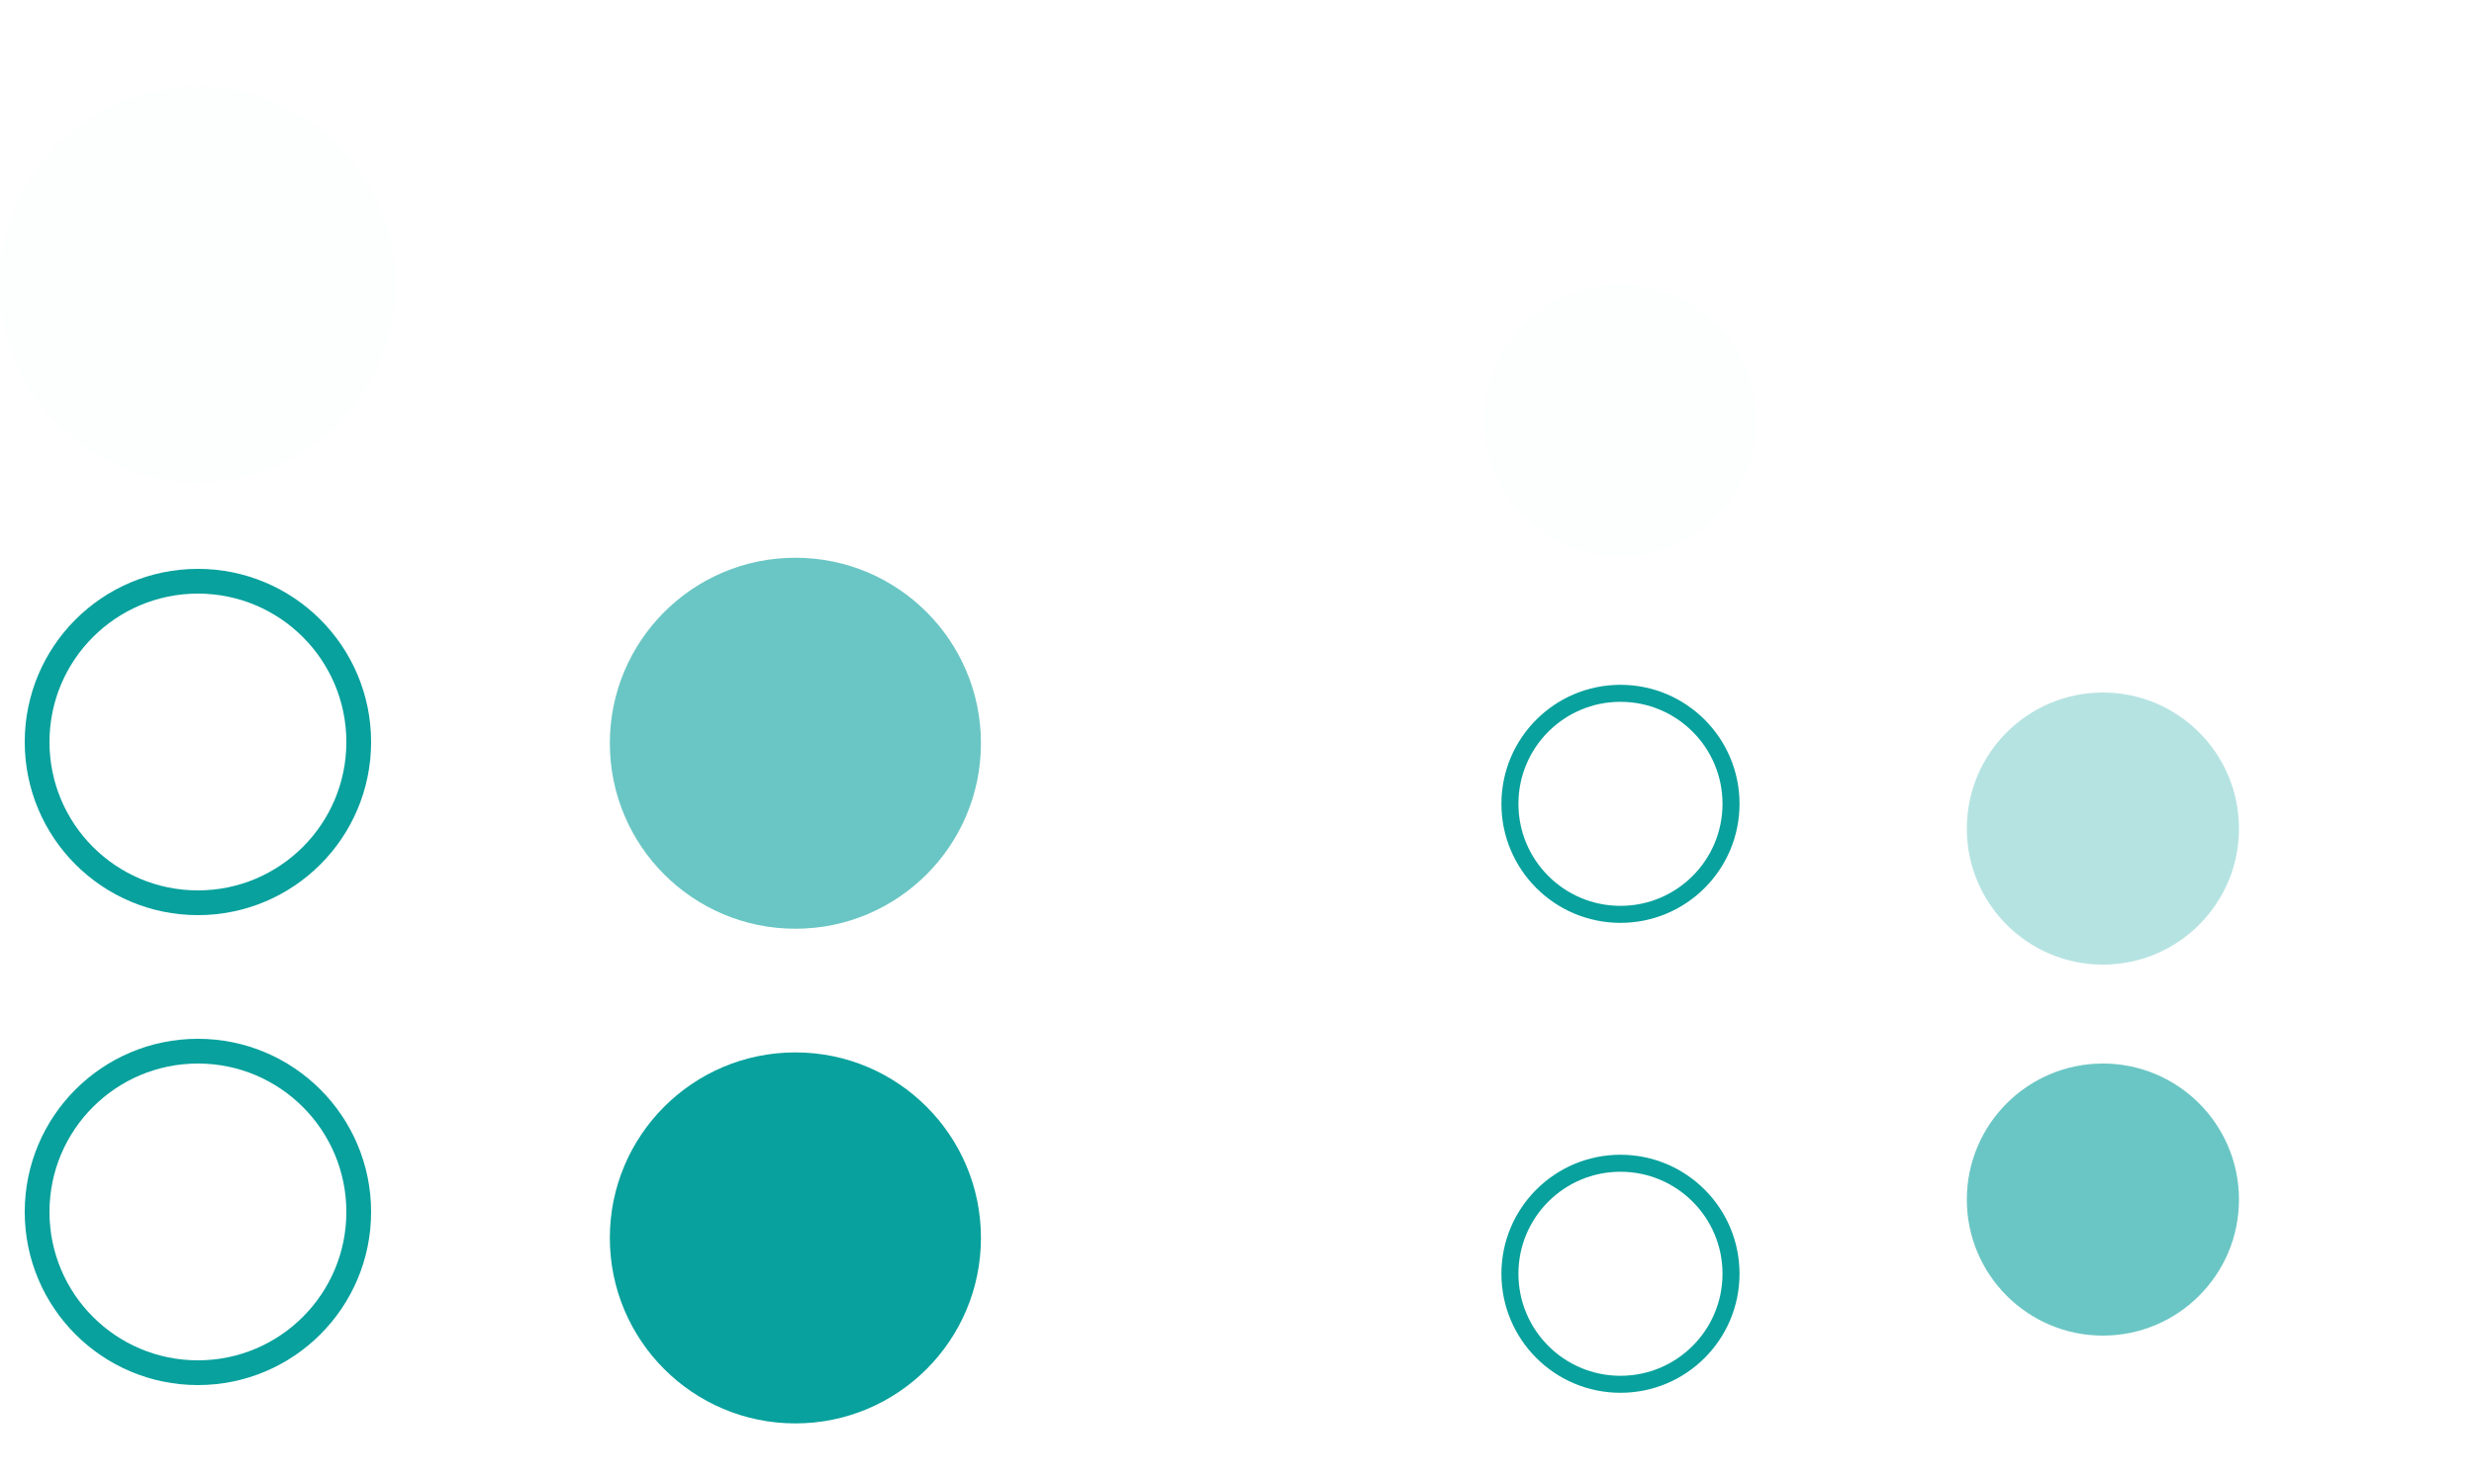 <?xml version="1.0" encoding="UTF-8" standalone="no"?>
<svg
   width="200"
   height="120"
   id="svg2"
   sodipodi:version="0.32"
   inkscape:version="1.2.1 (9c6d41e410, 2022-07-14)"
   version="1.0"
   sodipodi:docname="actionbutton.svg"
   inkscape:output_extension="org.inkscape.output.svg.inkscape"
   inkscape:export-filename="arrow-up.png"
   inkscape:export-xdpi="11.25"
   inkscape:export-ydpi="11.25"
   xmlns:inkscape="http://www.inkscape.org/namespaces/inkscape"
   xmlns:sodipodi="http://sodipodi.sourceforge.net/DTD/sodipodi-0.dtd"
   xmlns:xlink="http://www.w3.org/1999/xlink"
   xmlns="http://www.w3.org/2000/svg"
   xmlns:svg="http://www.w3.org/2000/svg"
   xmlns:rdf="http://www.w3.org/1999/02/22-rdf-syntax-ns#"
   xmlns:cc="http://creativecommons.org/ns#"
   xmlns:dc="http://purl.org/dc/elements/1.1/">
  <sodipodi:namedview
     inkscape:document-rotation="0"
     showguides="false"
     inkscape:bbox-nodes="true"
     inkscape:snap-bbox="true"
     inkscape:snap-to-guides="false"
     inkscape:snap-grids="true"
     inkscape:current-layer="svg2"
     inkscape:window-maximized="1"
     inkscape:snap-global="true"
     inkscape:snap-nodes="false"
     inkscape:window-y="0"
     inkscape:window-x="0"
     inkscape:window-height="1002"
     inkscape:window-width="1920"
     showgrid="false"
     height="128px"
     width="128px"
     inkscape:document-units="px"
     inkscape:cy="75.837202"
     inkscape:cx="96.520076"
     inkscape:zoom="2.8284271"
     inkscape:pageshadow="2"
     inkscape:pageopacity="1"
     objecttolerance="10"
     guidetolerance="10"
     gridtolerance="10000"
     borderopacity="1"
     bordercolor="#000000"
     pagecolor="#ffffff"
     id="base"
     inkscape:pagecheckerboard="0"
     inkscape:showpageshadow="true"
     inkscape:lockguides="true"
     inkscape:deskcolor="#d1d1d1">
    <inkscape:grid
       enabled="true"
       visible="true"
       empspacing="2"
       empopacity="0.4"
       opacity="0.2"
       empcolor="#0000ff"
       color="#0000ff"
       spacingy="1"
       spacingx="1"
       originy="0"
       originx="0"
       type="xygrid"
       id="GridFromPre046Settings" />
  </sodipodi:namedview>
  <defs
     id="defs4">
    <linearGradient
       inkscape:collect="always"
       id="linearGradient1262">
      <stop
         style="stop-color:#ff0000;stop-opacity:0"
         offset="0"
         id="stop1258" />
      <stop
         style="stop-color:#ff0000;stop-opacity:0;"
         offset="1"
         id="stop1260" />
    </linearGradient>
    <linearGradient
       inkscape:collect="always"
       id="linearGradient1233">
      <stop
         style="stop-color:#ff0000;stop-opacity:0"
         offset="0"
         id="stop1229" />
      <stop
         style="stop-color:#ff0000;stop-opacity:0;"
         offset="1"
         id="stop1231" />
    </linearGradient>
    <linearGradient
       inkscape:collect="always"
       id="linearGradient1191">
      <stop
         style="stop-color:#ff0000;stop-opacity:0"
         offset="0"
         id="stop1187" />
      <stop
         style="stop-color:#ff0000;stop-opacity:0;"
         offset="1"
         id="stop1189" />
    </linearGradient>
    <linearGradient
       inkscape:collect="always"
       id="linearGradient1183">
      <stop
         style="stop-color:#ff0000;stop-opacity:0"
         offset="0"
         id="stop1179" />
      <stop
         style="stop-color:#ff0000;stop-opacity:0;"
         offset="1"
         id="stop1181" />
    </linearGradient>
    <linearGradient
       id="linearGradient4016">
      <stop
         style="stop-color:#dc4a26;stop-opacity:1"
         offset="0"
         id="stop4018" />
      <stop
         style="stop-color:#ff7e4a;stop-opacity:0.3;"
         offset="1"
         id="stop4020" />
    </linearGradient>
    <linearGradient
       id="linearGradient4010">
      <stop
         style="stop-color:#dc4a26;stop-opacity:1"
         offset="0"
         id="stop4012" />
      <stop
         style="stop-color:#ff7e4a;stop-opacity:0.3;"
         offset="1"
         id="stop4014" />
    </linearGradient>
    <linearGradient
       id="linearGradient3647">
      <stop
         id="stop3649"
         offset="0"
         style="stop-color:#000000;stop-opacity:0.043;" />
      <stop
         style="stop-color:#000000;stop-opacity:0.072;"
         offset="0.617"
         id="stop3653" />
      <stop
         id="stop3655"
         offset="0.821"
         style="stop-color:#000000;stop-opacity:0.374;" />
      <stop
         id="stop3651"
         offset="1"
         style="stop-color:#000000;stop-opacity:1;" />
    </linearGradient>
    <inkscape:perspective
       sodipodi:type="inkscape:persp3d"
       inkscape:vp_x="0 : 64 : 1"
       inkscape:vp_y="0 : 1000 : 0"
       inkscape:vp_z="128 : 64 : 1"
       inkscape:persp3d-origin="64 : 42.666667 : 1"
       id="perspective65" />
    <linearGradient
       id="linearGradient4254">
      <stop
         style="stop-color:#29d7f5;stop-opacity:1;"
         offset="0"
         id="stop4256" />
      <stop
         id="stop4272"
         offset="0.694"
         style="stop-color:#29d7f5;stop-opacity:1;" />
      <stop
         id="stop4270"
         offset="0.775"
         style="stop-color:#38c2e9;stop-opacity:0.456;" />
      <stop
         style="stop-color:#31a7f2;stop-opacity:0.132;"
         offset="0.888"
         id="stop3222" />
      <stop
         style="stop-color:#2a8dfc;stop-opacity:0;"
         offset="1"
         id="stop4258" />
    </linearGradient>
    <linearGradient
       id="linearGradient3610">
      <stop
         style="stop-color:#000000;stop-opacity:1;"
         offset="0"
         id="stop3612" />
      <stop
         id="stop3618"
         offset="0.789"
         style="stop-color:#000000;stop-opacity:0.498;" />
      <stop
         style="stop-color:#000000;stop-opacity:0.333;"
         offset="0.845"
         id="stop3620" />
      <stop
         id="stop3622"
         offset="0.908"
         style="stop-color:#000000;stop-opacity:0.088;" />
      <stop
         style="stop-color:#000000;stop-opacity:0;"
         offset="1"
         id="stop3614" />
    </linearGradient>
    <linearGradient
       id="linearGradient4213">
      <stop
         id="stop4215"
         offset="0"
         style="stop-color:#000000;stop-opacity:1;" />
      <stop
         id="stop4217"
         offset="1"
         style="stop-color:#000000;stop-opacity:0;" />
    </linearGradient>
    <linearGradient
       id="linearGradient3272">
      <stop
         style="stop-color:white;stop-opacity:1;"
         offset="0"
         id="stop3274" />
      <stop
         style="stop-color:white;stop-opacity:0;"
         offset="1"
         id="stop3276" />
    </linearGradient>
    <linearGradient
       id="linearGradient4157">
      <stop
         style="stop-color:#828282;stop-opacity:1;"
         offset="0"
         id="stop4159" />
      <stop
         style="stop-color:#000000;stop-opacity:1;"
         offset="1"
         id="stop4161" />
    </linearGradient>
    <radialGradient
       inkscape:collect="always"
       xlink:href="#linearGradient3272"
       id="radialGradient2701"
       gradientUnits="userSpaceOnUse"
       gradientTransform="matrix(2.625,0,0,2.208,-199,-172.903)"
       cx="88"
       cy="93.5"
       fx="88"
       fy="93.5"
       r="8" />
    <radialGradient
       inkscape:collect="always"
       xlink:href="#linearGradient4213"
       id="radialGradient2704"
       gradientUnits="userSpaceOnUse"
       gradientTransform="matrix(2.625,0,0,2.208,-199,-173.903)"
       cx="88"
       cy="93.5"
       fx="88"
       fy="93.5"
       r="8" />
    <radialGradient
       inkscape:collect="always"
       xlink:href="#linearGradient3272"
       id="radialGradient2708"
       gradientUnits="userSpaceOnUse"
       gradientTransform="matrix(2.625,0,0,2.208,-199,-174.903)"
       cx="88"
       cy="93.5"
       fx="88"
       fy="93.5"
       r="8" />
    <radialGradient
       inkscape:collect="always"
       xlink:href="#linearGradient3272"
       id="radialGradient2716"
       gradientUnits="userSpaceOnUse"
       gradientTransform="matrix(2.625,0,0,2.208,-241,-196.903)"
       cx="88"
       cy="93.5"
       fx="88"
       fy="93.5"
       r="8" />
    <radialGradient
       inkscape:collect="always"
       xlink:href="#linearGradient4213"
       id="radialGradient2719"
       gradientUnits="userSpaceOnUse"
       gradientTransform="matrix(2.625,0,0,2.208,-241,-197.903)"
       cx="88"
       cy="93.5"
       fx="88"
       fy="93.5"
       r="8" />
    <radialGradient
       inkscape:collect="always"
       xlink:href="#linearGradient3272"
       id="radialGradient2723"
       gradientUnits="userSpaceOnUse"
       gradientTransform="matrix(2.625,0,0,2.208,-241,-198.903)"
       cx="88"
       cy="93.5"
       fx="88"
       fy="93.5"
       r="8" />
    <linearGradient
       inkscape:collect="always"
       xlink:href="#linearGradient4157"
       id="linearGradient3636"
       gradientUnits="userSpaceOnUse"
       x1="60.149"
       y1="121"
       x2="29.864"
       y2="121" />
    <linearGradient
       inkscape:collect="always"
       xlink:href="#linearGradient4157"
       id="linearGradient3640"
       gradientUnits="userSpaceOnUse"
       x1="48"
       y1="93.5"
       x2="48"
       y2="121" />
    <linearGradient
       inkscape:collect="always"
       xlink:href="#linearGradient3272"
       id="linearGradient3218"
       gradientUnits="userSpaceOnUse"
       gradientTransform="matrix(0,-0.667,0.8,0,-50.8,88)"
       x1="60"
       y1="121"
       x2="33"
       y2="121" />
    <linearGradient
       inkscape:collect="always"
       xlink:href="#linearGradient3272"
       id="linearGradient3229"
       gradientUnits="userSpaceOnUse"
       gradientTransform="matrix(0.667,0,0,0.8,24,-6.8)"
       x1="48"
       y1="96"
       x2="48"
       y2="118.5" />
    <radialGradient
       inkscape:collect="always"
       xlink:href="#linearGradient4254"
       id="radialGradient4268"
       cx="74"
       cy="34"
       fx="74"
       fy="34"
       r="14"
       gradientUnits="userSpaceOnUse"
       gradientTransform="translate(2.1366663e-5,9.8666671e-6)" />
    <radialGradient
       inkscape:collect="always"
       xlink:href="#linearGradient4254"
       id="radialGradient4276"
       gradientUnits="userSpaceOnUse"
       gradientTransform="translate(2.1366663e-5,9.8666671e-6)"
       cx="74"
       cy="34"
       fx="74"
       fy="34"
       r="14" />
    <radialGradient
       inkscape:collect="always"
       xlink:href="#linearGradient4254"
       id="radialGradient2456"
       gradientUnits="userSpaceOnUse"
       gradientTransform="translate(2.1366663e-5,9.8666671e-6)"
       cx="74"
       cy="34"
       fx="74"
       fy="34"
       r="14" />
    <radialGradient
       inkscape:collect="always"
       xlink:href="#linearGradient4254"
       id="radialGradient2458"
       gradientUnits="userSpaceOnUse"
       gradientTransform="translate(2.1366663e-5,9.8666671e-6)"
       cx="74"
       cy="34"
       fx="74"
       fy="34"
       r="14" />
    <radialGradient
       inkscape:collect="always"
       xlink:href="#linearGradient3647"
       id="radialGradient3645"
       cx="48"
       cy="106"
       fx="48"
       fy="106"
       r="12"
       gradientTransform="matrix(1,0,0,0.833,0,17.667)"
       gradientUnits="userSpaceOnUse" />
    <linearGradient
       inkscape:collect="always"
       xlink:href="#linearGradient4157"
       id="linearGradient3667"
       gradientUnits="userSpaceOnUse"
       x1="60.149"
       y1="121"
       x2="29.864"
       y2="121" />
    <linearGradient
       inkscape:collect="always"
       xlink:href="#linearGradient3272"
       id="linearGradient3669"
       gradientUnits="userSpaceOnUse"
       gradientTransform="matrix(0,-0.667,0.8,0,-50.8,88)"
       x1="60"
       y1="121"
       x2="33"
       y2="121" />
    <radialGradient
       inkscape:collect="always"
       xlink:href="#linearGradient3610-0"
       id="radialGradient3665-0"
       gradientUnits="userSpaceOnUse"
       gradientTransform="matrix(-1.7184412e-7,0.802,-1,-1.4878279e-7,154,67.621)"
       cx="48.317"
       cy="106"
       fx="48.317"
       fy="106"
       r="12" />
    <linearGradient
       id="linearGradient3610-0">
      <stop
         style="stop-color:#000000;stop-opacity:1;"
         offset="0"
         id="stop3612-1" />
      <stop
         id="stop3618-1"
         offset="0.789"
         style="stop-color:#000000;stop-opacity:0.498;" />
      <stop
         style="stop-color:#000000;stop-opacity:0.333;"
         offset="0.845"
         id="stop3620-9" />
      <stop
         id="stop3622-7"
         offset="0.908"
         style="stop-color:#000000;stop-opacity:0.088;" />
      <stop
         style="stop-color:#000000;stop-opacity:0;"
         offset="1"
         id="stop3614-0" />
    </linearGradient>
    <radialGradient
       inkscape:collect="always"
       xlink:href="#linearGradient4254-5"
       id="radialGradient4276-7"
       gradientUnits="userSpaceOnUse"
       gradientTransform="translate(2.1366663e-5,9.8666671e-6)"
       cx="74"
       cy="34"
       fx="74"
       fy="34"
       r="14" />
    <linearGradient
       id="linearGradient4254-5">
      <stop
         style="stop-color:#29d7f5;stop-opacity:1;"
         offset="0"
         id="stop4256-9" />
      <stop
         id="stop4272-5"
         offset="0.694"
         style="stop-color:#29d7f5;stop-opacity:1;" />
      <stop
         id="stop4270-8"
         offset="0.775"
         style="stop-color:#38c2e9;stop-opacity:0.456;" />
      <stop
         style="stop-color:#31a7f2;stop-opacity:0.132;"
         offset="0.888"
         id="stop3222-5" />
      <stop
         style="stop-color:#2a8dfc;stop-opacity:0;"
         offset="1"
         id="stop4258-7" />
    </linearGradient>
    <linearGradient
       inkscape:collect="always"
       xlink:href="#linearGradient4157-2"
       id="linearGradient3636-9"
       gradientUnits="userSpaceOnUse"
       x1="60.149"
       y1="121"
       x2="29.864"
       y2="121" />
    <linearGradient
       id="linearGradient4157-2">
      <stop
         style="stop-color:#828282;stop-opacity:1;"
         offset="0"
         id="stop4159-2" />
      <stop
         style="stop-color:#000000;stop-opacity:1;"
         offset="1"
         id="stop4161-2" />
    </linearGradient>
    <linearGradient
       inkscape:collect="always"
       xlink:href="#linearGradient3272-4"
       id="linearGradient3218-5"
       gradientUnits="userSpaceOnUse"
       gradientTransform="matrix(0,-0.667,0.8,0,-50.8,88)"
       x1="60"
       y1="121"
       x2="33"
       y2="121" />
    <linearGradient
       id="linearGradient3272-4">
      <stop
         style="stop-color:white;stop-opacity:1;"
         offset="0"
         id="stop3274-5" />
      <stop
         style="stop-color:white;stop-opacity:0;"
         offset="1"
         id="stop3276-9" />
    </linearGradient>
    <linearGradient
       inkscape:collect="always"
       xlink:href="#linearGradient4157-2"
       id="linearGradient3640-4"
       gradientUnits="userSpaceOnUse"
       x1="48"
       y1="93.5"
       x2="48"
       y2="121" />
    <linearGradient
       id="linearGradient3074">
      <stop
         style="stop-color:#828282;stop-opacity:1;"
         offset="0"
         id="stop3076" />
      <stop
         style="stop-color:#000000;stop-opacity:1;"
         offset="1"
         id="stop3078" />
    </linearGradient>
    <linearGradient
       inkscape:collect="always"
       xlink:href="#linearGradient3272-4"
       id="linearGradient3229-7"
       gradientUnits="userSpaceOnUse"
       gradientTransform="matrix(0.667,0,0,0.8,24,-6.8)"
       x1="48"
       y1="96"
       x2="48"
       y2="118.5" />
    <linearGradient
       id="linearGradient3081">
      <stop
         style="stop-color:white;stop-opacity:1;"
         offset="0"
         id="stop3083" />
      <stop
         style="stop-color:white;stop-opacity:0;"
         offset="1"
         id="stop3085" />
    </linearGradient>
    <radialGradient
       inkscape:collect="always"
       xlink:href="#linearGradient3647-1"
       id="radialGradient3645-3"
       cx="48"
       cy="106"
       fx="48"
       fy="106"
       r="12"
       gradientTransform="matrix(1,0,0,0.833,0,17.667)"
       gradientUnits="userSpaceOnUse" />
    <linearGradient
       id="linearGradient3647-1">
      <stop
         id="stop3649-0"
         offset="0"
         style="stop-color:#000000;stop-opacity:0.043;" />
      <stop
         style="stop-color:#000000;stop-opacity:0.072;"
         offset="0.617"
         id="stop3653-8" />
      <stop
         id="stop3655-4"
         offset="0.821"
         style="stop-color:#000000;stop-opacity:0.374;" />
      <stop
         id="stop3651-2"
         offset="1"
         style="stop-color:#000000;stop-opacity:1;" />
    </linearGradient>
    <radialGradient
       inkscape:collect="always"
       xlink:href="#linearGradient4254-5"
       id="radialGradient4268-2"
       cx="74"
       cy="34"
       fx="74"
       fy="34"
       r="14"
       gradientUnits="userSpaceOnUse"
       gradientTransform="translate(2.1366663e-5,9.8666671e-6)" />
    <linearGradient
       id="linearGradient3094">
      <stop
         style="stop-color:#29d7f5;stop-opacity:1;"
         offset="0"
         id="stop3096" />
      <stop
         id="stop3098"
         offset="0.694"
         style="stop-color:#29d7f5;stop-opacity:1;" />
      <stop
         id="stop3100"
         offset="0.775"
         style="stop-color:#38c2e9;stop-opacity:0.456;" />
      <stop
         style="stop-color:#31a7f2;stop-opacity:0.132;"
         offset="0.888"
         id="stop3102" />
      <stop
         style="stop-color:#2a8dfc;stop-opacity:0;"
         offset="1"
         id="stop3104" />
    </linearGradient>
    <radialGradient
       r="14"
       fy="34"
       fx="74"
       cy="34"
       cx="74"
       gradientTransform="translate(2.1366663e-5,9.8666671e-6)"
       gradientUnits="userSpaceOnUse"
       id="radialGradient3119"
       xlink:href="#linearGradient4254-5"
       inkscape:collect="always" />
    <linearGradient
       inkscape:collect="always"
       xlink:href="#linearGradient4157"
       id="linearGradient4058"
       gradientUnits="userSpaceOnUse"
       x1="48"
       y1="93.5"
       x2="48"
       y2="121" />
    <linearGradient
       inkscape:collect="always"
       xlink:href="#linearGradient4157-7"
       id="linearGradient4019-4"
       gradientUnits="userSpaceOnUse"
       x1="60.149"
       y1="121"
       x2="29.864"
       y2="121" />
    <linearGradient
       id="linearGradient4157-7">
      <stop
         style="stop-color:#828282;stop-opacity:1;"
         offset="0"
         id="stop4159-0" />
      <stop
         style="stop-color:#000000;stop-opacity:1;"
         offset="1"
         id="stop4161-6" />
    </linearGradient>
    <linearGradient
       inkscape:collect="always"
       xlink:href="#linearGradient3756-18"
       id="linearGradient3762-9"
       x1="15.904"
       y1="-0.032"
       x2="-0.064"
       y2="15.872"
       gradientUnits="userSpaceOnUse" />
    <linearGradient
       id="linearGradient3756-18">
      <stop
         style="stop-color:#fffaff;stop-opacity:0.816;"
         offset="0"
         id="stop3758-32" />
      <stop
         style="stop-color:#b4b4cc;stop-opacity:0.25;"
         offset="1"
         id="stop3760-7" />
    </linearGradient>
    <linearGradient
       y2="15.872"
       x2="-0.064"
       y1="-0.032"
       x1="15.904"
       gradientUnits="userSpaceOnUse"
       id="linearGradient3775"
       xlink:href="#linearGradient3756-18"
       inkscape:collect="always" />
    <linearGradient
       inkscape:collect="always"
       xlink:href="#linearGradient4157-5"
       id="linearGradient4019-6"
       gradientUnits="userSpaceOnUse"
       x1="60.149"
       y1="121"
       x2="29.864"
       y2="121" />
    <linearGradient
       id="linearGradient4157-5">
      <stop
         style="stop-color:#828282;stop-opacity:1;"
         offset="0"
         id="stop4159-5" />
      <stop
         style="stop-color:#000000;stop-opacity:1;"
         offset="1"
         id="stop4161-9" />
    </linearGradient>
    <linearGradient
       inkscape:collect="always"
       xlink:href="#linearGradient4157-5"
       id="linearGradient3153"
       gradientUnits="userSpaceOnUse"
       x1="60.149"
       y1="121"
       x2="29.864"
       y2="121" />
    <radialGradient
       inkscape:collect="always"
       xlink:href="#linearGradient3254"
       id="radialGradient3783"
       cx="43.601"
       cy="4.09"
       fx="43.601"
       fy="4.09"
       r="2.507"
       gradientTransform="matrix(1,0,0,1,0,-2.351721e-4)"
       gradientUnits="userSpaceOnUse" />
    <linearGradient
       id="linearGradient3254">
      <stop
         id="stop3256"
         offset="0"
         style="stop-color:#ffffff;stop-opacity:1;" />
      <stop
         style="stop-color:#3276d4;stop-opacity:0.49;"
         offset="1"
         id="stop3274-7" />
    </linearGradient>
    <radialGradient
       r="2.507"
       fy="4.09"
       fx="43.601"
       cy="4.09"
       cx="43.601"
       gradientTransform="matrix(1,0,0,1,0,-2.351721e-4)"
       gradientUnits="userSpaceOnUse"
       id="radialGradient3800-5"
       xlink:href="#linearGradient3254-2"
       inkscape:collect="always" />
    <linearGradient
       id="linearGradient3254-2">
      <stop
         id="stop3256-5"
         offset="0"
         style="stop-color:#3e5fd1;stop-opacity:1;" />
      <stop
         style="stop-color:#3276d4;stop-opacity:0.49;"
         offset="1"
         id="stop3274-7-7" />
    </linearGradient>
    <linearGradient
       id="linearGradient3756-18-9">
      <stop
         style="stop-color:#fffaff;stop-opacity:0.816;"
         offset="0"
         id="stop3758-32-6" />
      <stop
         style="stop-color:#b4b4cc;stop-opacity:0.25;"
         offset="1"
         id="stop3760-7-0" />
    </linearGradient>
    <radialGradient
       inkscape:collect="always"
       xlink:href="#linearGradient3756-18-9"
       id="radialGradient3982-7"
       gradientUnits="userSpaceOnUse"
       gradientTransform="matrix(1,0,0,1,0,-2.351721e-4)"
       cx="43.601"
       cy="4.09"
       fx="43.601"
       fy="4.09"
       r="2.507" />
    <linearGradient
       id="linearGradient4298">
      <stop
         style="stop-color:#fffaff;stop-opacity:0.816;"
         offset="0"
         id="stop4300" />
      <stop
         style="stop-color:#b4b4cc;stop-opacity:0.25;"
         offset="1"
         id="stop4302" />
    </linearGradient>
    <radialGradient
       inkscape:collect="always"
       xlink:href="#linearGradient3756-18"
       id="radialGradient4351"
       gradientUnits="userSpaceOnUse"
       gradientTransform="matrix(1,0,0,1,0,-2.351721e-4)"
       cx="43.601"
       cy="4.09"
       fx="43.601"
       fy="4.09"
       r="2.507" />
    <radialGradient
       inkscape:collect="always"
       xlink:href="#linearGradient3756-18-2"
       id="radialGradient4351-9"
       gradientUnits="userSpaceOnUse"
       gradientTransform="matrix(1,0,0,1,0,-2.351721e-4)"
       cx="43.601"
       cy="4.09"
       fx="43.601"
       fy="4.09"
       r="2.507" />
    <linearGradient
       id="linearGradient3756-18-2">
      <stop
         style="stop-color:#fffaff;stop-opacity:0.816;"
         offset="0"
         id="stop3758-32-60" />
      <stop
         style="stop-color:#b4b4cc;stop-opacity:0.25;"
         offset="1"
         id="stop3760-7-8" />
    </linearGradient>
    <linearGradient
       id="linearGradient3272-8">
      <stop
         style="stop-color:white;stop-opacity:1;"
         offset="0"
         id="stop3274-59" />
      <stop
         style="stop-color:white;stop-opacity:0;"
         offset="1"
         id="stop3276-3" />
    </linearGradient>
    <radialGradient
       inkscape:collect="always"
       xlink:href="#linearGradient3272-8"
       id="radialGradient4268-1"
       cx="74"
       cy="34"
       fx="74"
       fy="34"
       r="14"
       gradientUnits="userSpaceOnUse"
       gradientTransform="translate(2.1366663e-5,9.8666671e-6)" />
    <linearGradient
       id="linearGradient3824">
      <stop
         style="stop-color:white;stop-opacity:1;"
         offset="0"
         id="stop3826" />
      <stop
         style="stop-color:white;stop-opacity:0;"
         offset="1"
         id="stop3828" />
    </linearGradient>
    <linearGradient
       id="linearGradient4254-2">
      <stop
         style="stop-color:#29d7f5;stop-opacity:1;"
         offset="0"
         id="stop4256-7" />
      <stop
         id="stop4272-1"
         offset="0.694"
         style="stop-color:#29d7f5;stop-opacity:1;" />
      <stop
         id="stop4270-9"
         offset="0.775"
         style="stop-color:#38c2e9;stop-opacity:0.456;" />
      <stop
         style="stop-color:#31a7f2;stop-opacity:0.132;"
         offset="0.888"
         id="stop3222-9" />
      <stop
         style="stop-color:#2a8dfc;stop-opacity:0;"
         offset="1"
         id="stop4258-4" />
    </linearGradient>
    <radialGradient
       inkscape:collect="always"
       xlink:href="#linearGradient4254-2"
       id="radialGradient4268-4"
       cx="74"
       cy="34"
       fx="74"
       fy="34"
       r="14"
       gradientUnits="userSpaceOnUse"
       gradientTransform="translate(2.1366663e-5,9.8666671e-6)" />
    <linearGradient
       id="linearGradient3059">
      <stop
         style="stop-color:#29d7f5;stop-opacity:1;"
         offset="0"
         id="stop3061" />
      <stop
         id="stop3063"
         offset="0.694"
         style="stop-color:#29d7f5;stop-opacity:1;" />
      <stop
         id="stop3065"
         offset="0.775"
         style="stop-color:#38c2e9;stop-opacity:0.456;" />
      <stop
         style="stop-color:#31a7f2;stop-opacity:0.132;"
         offset="0.888"
         id="stop3067" />
      <stop
         style="stop-color:#2a8dfc;stop-opacity:0;"
         offset="1"
         id="stop3069" />
    </linearGradient>
    <linearGradient
       id="linearGradient4254-2-538">
      <stop
         style="stop-color:#f529d7;stop-opacity:1;"
         offset="0"
         id="stop3326" />
      <stop
         id="stop3328"
         offset="0.694"
         style="stop-color:#f529d7;stop-opacity:1;" />
      <stop
         id="stop3330"
         offset="0.775"
         style="stop-color:#e938c2;stop-opacity:0.456;" />
      <stop
         style="stop-color:#f231a7;stop-opacity:0.132;"
         offset="0.888"
         id="stop3332" />
      <stop
         style="stop-color:#fc2a8d;stop-opacity:0;"
         offset="1"
         id="stop3334" />
    </linearGradient>
    <linearGradient
       id="linearGradient4254-2-782">
      <stop
         style="stop-color:#f529d7;stop-opacity:1;"
         offset="0"
         id="stop3338" />
      <stop
         id="stop3340"
         offset="0.694"
         style="stop-color:#f529d7;stop-opacity:1;" />
      <stop
         id="stop3342"
         offset="0.775"
         style="stop-color:#e938c2;stop-opacity:0.456;" />
      <stop
         style="stop-color:#f231a7;stop-opacity:0.132;"
         offset="0.888"
         id="stop3344" />
      <stop
         style="stop-color:#fc2a8d;stop-opacity:0;"
         offset="1"
         id="stop3346" />
    </linearGradient>
    <radialGradient
       inkscape:collect="always"
       xlink:href="#linearGradient4254-2-538-556"
       id="radialGradient4276-3-11-114"
       gradientUnits="userSpaceOnUse"
       gradientTransform="translate(2.1366663e-5,9.8666671e-6)"
       cx="74"
       cy="34"
       fx="74"
       fy="34"
       r="14" />
    <linearGradient
       id="linearGradient4254-2-538-556">
      <stop
         style="stop-color:#f07746;stop-opacity:1;"
         offset="0"
         id="stop3714" />
      <stop
         id="stop3716"
         offset="0.694"
         style="stop-color:#f52900;stop-opacity:1;" />
      <stop
         id="stop3718"
         offset="0.775"
         style="stop-color:#e93800;stop-opacity:0.456;" />
      <stop
         style="stop-color:#f23100;stop-opacity:0.132;"
         offset="0.888"
         id="stop3720" />
      <stop
         style="stop-color:#fc2a00;stop-opacity:0;"
         offset="1"
         id="stop3722" />
    </linearGradient>
    <radialGradient
       r="14"
       fy="34"
       fx="74"
       cy="34"
       cx="74"
       gradientTransform="translate(2.1366663e-5,9.8666671e-6)"
       gradientUnits="userSpaceOnUse"
       id="radialGradient3073-727-447"
       xlink:href="#linearGradient4254-2-782-913"
       inkscape:collect="always" />
    <linearGradient
       id="linearGradient4254-2-782-913">
      <stop
         style="stop-color:#f07746;stop-opacity:1;"
         offset="0"
         id="stop3726" />
      <stop
         id="stop3728"
         offset="0.694"
         style="stop-color:#f52900;stop-opacity:1;" />
      <stop
         id="stop3730"
         offset="0.775"
         style="stop-color:#e93800;stop-opacity:0.456;" />
      <stop
         style="stop-color:#f23100;stop-opacity:0.132;"
         offset="0.888"
         id="stop3732" />
      <stop
         style="stop-color:#fc2a00;stop-opacity:0;"
         offset="1"
         id="stop3734" />
    </linearGradient>
    <radialGradient
       inkscape:collect="always"
       xlink:href="#linearGradient4254-22"
       id="radialGradient4276-5"
       gradientUnits="userSpaceOnUse"
       gradientTransform="matrix(1.071,0,0,1.071,-12.286,6.571)"
       cx="74"
       cy="34"
       fx="74"
       fy="34"
       r="14" />
    <linearGradient
       id="linearGradient4254-22">
      <stop
         style="stop-color:#29d7f5;stop-opacity:1;"
         offset="0"
         id="stop4256-2" />
      <stop
         id="stop4272-2"
         offset="0.76"
         style="stop-color:#29d7f5;stop-opacity:1;" />
      <stop
         id="stop4270-96"
         offset="0.855"
         style="stop-color:#38c2e9;stop-opacity:0.456;" />
      <stop
         style="stop-color:#31a7f2;stop-opacity:0.132;"
         offset="0.93"
         id="stop3222-92" />
      <stop
         style="stop-color:#2a8dfc;stop-opacity:0;"
         offset="1"
         id="stop4258-75" />
    </linearGradient>
    <radialGradient
       inkscape:collect="always"
       xlink:href="#linearGradient4254-22"
       id="radialGradient4268-7"
       cx="74"
       cy="34"
       fx="74"
       fy="34"
       r="14"
       gradientUnits="userSpaceOnUse"
       gradientTransform="matrix(1.071,0,0,1.071,-10.286,-25.429)" />
    <linearGradient
       id="linearGradient3049">
      <stop
         style="stop-color:#29d7f5;stop-opacity:1;"
         offset="0"
         id="stop3051" />
      <stop
         id="stop3053"
         offset="0.76"
         style="stop-color:#29d7f5;stop-opacity:1;" />
      <stop
         id="stop3055"
         offset="0.855"
         style="stop-color:#38c2e9;stop-opacity:0.456;" />
      <stop
         style="stop-color:#31a7f2;stop-opacity:0.132;"
         offset="0.93"
         id="stop3057" />
      <stop
         style="stop-color:#2a8dfc;stop-opacity:0;"
         offset="1"
         id="stop3059" />
    </linearGradient>
    <radialGradient
       r="14"
       fy="34"
       fx="74"
       cy="34"
       cx="74"
       gradientTransform="matrix(1.071,0,0,1.071,-10.286,-25.429)"
       gradientUnits="userSpaceOnUse"
       id="radialGradient3063"
       xlink:href="#linearGradient4254-22"
       inkscape:collect="always" />
    <radialGradient
       inkscape:collect="always"
       xlink:href="#linearGradient4254-22"
       id="radialGradient5696"
       gradientUnits="userSpaceOnUse"
       gradientTransform="matrix(1.071,0,0,1.071,-12.286,12.571)"
       cx="74"
       cy="34"
       fx="74"
       fy="34"
       r="14" />
    <radialGradient
       inkscape:collect="always"
       xlink:href="#linearGradient4254-22"
       id="radialGradient5698"
       gradientUnits="userSpaceOnUse"
       gradientTransform="matrix(1.071,0,0,1.071,-10.286,-19.429)"
       cx="74"
       cy="34"
       fx="74"
       fy="34"
       r="14" />
    <radialGradient
       inkscape:collect="always"
       xlink:href="#linearGradient4254-22-205"
       id="radialGradient5696-43"
       gradientUnits="userSpaceOnUse"
       gradientTransform="matrix(1.071,0,0,1.071,-12.286,12.571)"
       cx="74"
       cy="34"
       fx="74"
       fy="34"
       r="14" />
    <linearGradient
       id="linearGradient4254-22-205">
      <stop
         style="stop-color:#d6280a;stop-opacity:1;"
         offset="0"
         id="stop5895" />
      <stop
         id="stop5897"
         offset="0.76"
         style="stop-color:#d6280a;stop-opacity:1;" />
      <stop
         id="stop5899"
         offset="0.855"
         style="stop-color:#c73d16;stop-opacity:0.456;" />
      <stop
         style="stop-color:#ce580d;stop-opacity:0.132;"
         offset="0.93"
         id="stop5901" />
      <stop
         style="stop-color:#d57203;stop-opacity:0;"
         offset="1"
         id="stop5903" />
    </linearGradient>
    <radialGradient
       inkscape:collect="always"
       xlink:href="#linearGradient4254-22-65"
       id="radialGradient5698-673"
       gradientUnits="userSpaceOnUse"
       gradientTransform="matrix(1.071,0,0,1.071,-10.286,-19.429)"
       cx="74"
       cy="34"
       fx="74"
       fy="34"
       r="14" />
    <linearGradient
       id="linearGradient4254-22-65">
      <stop
         style="stop-color:#d6280a;stop-opacity:1;"
         offset="0"
         id="stop5907" />
      <stop
         id="stop5909"
         offset="0.76"
         style="stop-color:#d6280a;stop-opacity:1;" />
      <stop
         id="stop5911"
         offset="0.855"
         style="stop-color:#c73d16;stop-opacity:0.456;" />
      <stop
         style="stop-color:#ce580d;stop-opacity:0.132;"
         offset="0.93"
         id="stop5913" />
      <stop
         style="stop-color:#d57203;stop-opacity:0;"
         offset="1"
         id="stop5915" />
    </linearGradient>
    <radialGradient
       inkscape:collect="always"
       xlink:href="#linearGradient4254-22-205-6"
       id="radialGradient5696-43-3"
       gradientUnits="userSpaceOnUse"
       gradientTransform="matrix(1.071,0,0,1.071,67.714,12.571)"
       cx="74"
       cy="34"
       fx="74"
       fy="34"
       r="14" />
    <linearGradient
       id="linearGradient4254-22-205-6">
      <stop
         style="stop-color:#d6280a;stop-opacity:1;"
         offset="0"
         id="stop5895-0" />
      <stop
         id="stop5897-4"
         offset="0.76"
         style="stop-color:#d6280a;stop-opacity:1;" />
      <stop
         id="stop5899-1"
         offset="0.855"
         style="stop-color:#c73d16;stop-opacity:0.456;" />
      <stop
         style="stop-color:#ce580d;stop-opacity:0.132;"
         offset="0.93"
         id="stop5901-2" />
      <stop
         style="stop-color:#d57203;stop-opacity:0;"
         offset="1"
         id="stop5903-6" />
    </linearGradient>
    <radialGradient
       inkscape:collect="always"
       xlink:href="#linearGradient4254-22-65-7"
       id="radialGradient5698-673-1"
       gradientUnits="userSpaceOnUse"
       gradientTransform="matrix(1.071,0,0,1.071,-10.286,-19.429)"
       cx="74"
       cy="34"
       fx="74"
       fy="34"
       r="14" />
    <linearGradient
       id="linearGradient4254-22-65-7">
      <stop
         style="stop-color:#d6280a;stop-opacity:1;"
         offset="0"
         id="stop5907-6" />
      <stop
         id="stop5909-0"
         offset="0.76"
         style="stop-color:#d6280a;stop-opacity:1;" />
      <stop
         id="stop5911-8"
         offset="0.855"
         style="stop-color:#c73d16;stop-opacity:0.456;" />
      <stop
         style="stop-color:#ce580d;stop-opacity:0.132;"
         offset="0.93"
         id="stop5913-5" />
      <stop
         style="stop-color:#d57203;stop-opacity:0;"
         offset="1"
         id="stop5915-2" />
    </linearGradient>
    <radialGradient
       inkscape:collect="always"
       xlink:href="#linearGradient4254-22-65-7"
       id="radialGradient4039"
       gradientUnits="userSpaceOnUse"
       gradientTransform="matrix(1.071,0,0,1.071,69.714,-19.429)"
       cx="74"
       cy="34"
       fx="74"
       fy="34"
       r="14" />
    <radialGradient
       r="8.016"
       fy="8.032"
       fx="7.984"
       cy="8.032"
       cx="7.984"
       gradientTransform="matrix(1,0,0,0.998,0,0.016)"
       gradientUnits="userSpaceOnUse"
       id="radialGradient3223"
       xlink:href="#linearGradient3756"
       inkscape:collect="always" />
    <linearGradient
       id="linearGradient3756">
      <stop
         id="stop3758"
         offset="0"
         style="stop-color:#f07746;stop-opacity:1;" />
      <stop
         id="stop3760"
         offset="1"
         style="stop-color:#ff7e4a;stop-opacity:0.3;" />
    </linearGradient>
    <radialGradient
       r="8.016"
       fy="8.032"
       fx="7.984"
       cy="8.032"
       cx="7.984"
       gradientTransform="matrix(1,0,0,0.998,0,0.016)"
       gradientUnits="userSpaceOnUse"
       id="radialGradient4105"
       xlink:href="#linearGradient3756"
       inkscape:collect="always" />
    <radialGradient
       r="8.016"
       fy="8.032"
       fx="7.984"
       cy="8.032"
       cx="7.984"
       gradientTransform="matrix(1,0,0,0.998,0,0.016)"
       gradientUnits="userSpaceOnUse"
       id="radialGradient4120"
       xlink:href="#linearGradient4016"
       inkscape:collect="always" />
    <radialGradient
       r="8.016"
       fy="8.032"
       fx="7.984"
       cy="8.032"
       cx="7.984"
       gradientTransform="matrix(1,0,0,0.998,0,0.016)"
       gradientUnits="userSpaceOnUse"
       id="radialGradient4120-0"
       xlink:href="#linearGradient3756-4"
       inkscape:collect="always" />
    <linearGradient
       id="linearGradient3756-4">
      <stop
         id="stop3758-2"
         offset="0"
         style="stop-color:#f07746;stop-opacity:1;" />
      <stop
         id="stop3760-9"
         offset="1"
         style="stop-color:#ff7e4a;stop-opacity:0.3;" />
    </linearGradient>
    <radialGradient
       inkscape:collect="always"
       xlink:href="#linearGradient4010"
       id="radialGradient4137"
       gradientUnits="userSpaceOnUse"
       gradientTransform="matrix(1,0,0,0.998,0,0.016)"
       cx="7.984"
       cy="8.032"
       fx="7.984"
       fy="8.032"
       r="8.016" />
    <radialGradient
       inkscape:collect="always"
       xlink:href="#linearGradient4010-670"
       id="radialGradient4137-8"
       gradientUnits="userSpaceOnUse"
       gradientTransform="matrix(1,0,0,0.998,0,0.016)"
       cx="7.984"
       cy="8.032"
       fx="7.984"
       fy="8.032"
       r="8.016" />
    <linearGradient
       id="linearGradient4010-670">
      <stop
         style="stop-color:#dc4a00;stop-opacity:1"
         offset="0"
         id="stop4763" />
      <stop
         style="stop-color:#ff7e00;stop-opacity:0.3;"
         offset="1"
         id="stop4765" />
    </linearGradient>
    <radialGradient
       r="8.016"
       fy="8.032"
       fx="7.984"
       cy="8.032"
       cx="7.984"
       gradientTransform="matrix(1,0,0,0.998,0,0.016)"
       gradientUnits="userSpaceOnUse"
       id="radialGradient4120-622"
       xlink:href="#linearGradient4016-123"
       inkscape:collect="always" />
    <linearGradient
       id="linearGradient4016-123">
      <stop
         style="stop-color:#dc4a00;stop-opacity:1"
         offset="0"
         id="stop4769" />
      <stop
         style="stop-color:#ff7e00;stop-opacity:0.3;"
         offset="1"
         id="stop4771" />
    </linearGradient>
    <radialGradient
       inkscape:collect="always"
       xlink:href="#linearGradient4010-670-261"
       id="radialGradient4137-8-887"
       gradientUnits="userSpaceOnUse"
       gradientTransform="matrix(1,0,0,0.998,0,0.016)"
       cx="7.984"
       cy="8.032"
       fx="7.984"
       fy="8.032"
       r="8.016" />
    <linearGradient
       id="linearGradient4010-670-261">
      <stop
         style="stop-color:#dc0000;stop-opacity:1"
         offset="0"
         id="stop5295" />
      <stop
         style="stop-color:#ff0000;stop-opacity:0.3;"
         offset="1"
         id="stop5297" />
    </linearGradient>
    <radialGradient
       r="8.016"
       fy="8.032"
       fx="7.984"
       cy="8.032"
       cx="7.984"
       gradientTransform="matrix(1,0,0,0.998,0,0.016)"
       gradientUnits="userSpaceOnUse"
       id="radialGradient4120-622-393"
       xlink:href="#linearGradient4016-123-306"
       inkscape:collect="always" />
    <linearGradient
       id="linearGradient4016-123-306">
      <stop
         style="stop-color:#dc0000;stop-opacity:1"
         offset="0"
         id="stop5301" />
      <stop
         style="stop-color:#ff0000;stop-opacity:0.3;"
         offset="1"
         id="stop5303" />
    </linearGradient>
    <radialGradient
       inkscape:collect="always"
       xlink:href="#linearGradient4010-670-261-4"
       id="radialGradient4137-8-887-505"
       gradientUnits="userSpaceOnUse"
       gradientTransform="matrix(1,0,0,0.998,0,0.016)"
       cx="7.984"
       cy="8.032"
       fx="7.984"
       fy="8.032"
       r="8.016" />
    <linearGradient
       id="linearGradient4010-670-261-4">
      <stop
         style="stop-color:#000000;stop-opacity:1"
         offset="0"
         id="stop5843" />
      <stop
         style="stop-color:#000000;stop-opacity:0.3;"
         offset="1"
         id="stop5845" />
    </linearGradient>
    <radialGradient
       r="8.016"
       fy="8.032"
       fx="7.984"
       cy="8.032"
       cx="7.984"
       gradientTransform="matrix(1,0,0,0.998,0,0.016)"
       gradientUnits="userSpaceOnUse"
       id="radialGradient4120-622-393-195"
       xlink:href="#linearGradient4016-123-306-783"
       inkscape:collect="always" />
    <linearGradient
       id="linearGradient4016-123-306-783">
      <stop
         style="stop-color:#000000;stop-opacity:1"
         offset="0"
         id="stop5849" />
      <stop
         style="stop-color:#000000;stop-opacity:0.3;"
         offset="1"
         id="stop5851" />
    </linearGradient>
    <linearGradient
       id="linearGradient4010-670-261-4-678">
      <stop
         style="stop-color:#ffffff;stop-opacity:1"
         offset="0"
         id="stop6407" />
      <stop
         style="stop-color:#ffffff;stop-opacity:0.3;"
         offset="1"
         id="stop6409" />
    </linearGradient>
    <linearGradient
       id="linearGradient4016-123-306-783-970">
      <stop
         style="stop-color:#ffffff;stop-opacity:1"
         offset="0"
         id="stop6413" />
      <stop
         style="stop-color:#ffffff;stop-opacity:0.3;"
         offset="1"
         id="stop6415" />
    </linearGradient>
    <linearGradient
       id="linearGradient3756-3">
      <stop
         id="stop3758-6"
         offset="0"
         style="stop-color:#4a90d9;stop-opacity:1;" />
      <stop
         id="stop3760-7-6"
         offset="1"
         style="stop-color:#53a1f2;stop-opacity:0.25;" />
    </linearGradient>
    <linearGradient
       id="linearGradient4319">
      <stop
         style="stop-color:#5a5a5a;stop-opacity:1"
         offset="0"
         id="stop4321" />
      <stop
         style="stop-color:#000000;stop-opacity:1;"
         offset="1"
         id="stop4323" />
    </linearGradient>
    <linearGradient
       y2="121"
       x2="29.864"
       y1="121"
       x1="60.149"
       gradientUnits="userSpaceOnUse"
       id="linearGradient4587"
       xlink:href="#linearGradient4319"
       inkscape:collect="always" />
    <linearGradient
       gradientTransform="matrix(1.167,0,0,1.4,-106,-123.4)"
       y2="121"
       x2="29.864"
       y1="121"
       x1="60.149"
       gradientUnits="userSpaceOnUse"
       id="linearGradient4759"
       xlink:href="#linearGradient4319"
       inkscape:collect="always" />
    <linearGradient
       inkscape:collect="always"
       xlink:href="#linearGradient1183"
       id="linearGradient1185"
       x1="11"
       y1="50"
       x2="39"
       y2="50"
       gradientUnits="userSpaceOnUse" />
    <linearGradient
       inkscape:collect="always"
       xlink:href="#linearGradient1191"
       id="linearGradient1193"
       x1="11"
       y1="88"
       x2="39"
       y2="88"
       gradientUnits="userSpaceOnUse"
       gradientTransform="translate(1.0214577e-5)" />
    <linearGradient
       inkscape:collect="always"
       xlink:href="#linearGradient1233"
       id="linearGradient1235"
       x1="146.375"
       y1="55"
       x2="165.625"
       y2="55"
       gradientUnits="userSpaceOnUse" />
    <linearGradient
       inkscape:collect="always"
       xlink:href="#linearGradient1262"
       id="linearGradient1264"
       x1="146.375"
       y1="93"
       x2="165.625"
       y2="93"
       gradientUnits="userSpaceOnUse" />
  </defs>
  <g
     transform="translate(0,-8)"
     id="layer1"
     inkscape:groupmode="layer"
     inkscape:label="Layer 1">
    <g
       style="opacity:0.01"
       transform="matrix(1.1,0,0,1.1,51.8,-70.2)"
       id="22-22-shadow">
      <ellipse
         ry="10"
         rx="12"
         cy="106"
         cx="48"
         style="fill:#08a19d;fill-opacity:1;stroke:none"
         id="path3659-2"
         transform="matrix(0.833,0,0,1,32,-4)" />
    </g>
  </g>
  <circle
     inkscape:export-ydpi="90"
     inkscape:export-xdpi="90"
     id="focus"
     style="opacity:0.6;fill:#08a19d;fill-opacity:1;stroke:none;stroke-width:0.938"
     cx="64.3"
     cy="60.1"
     r="15" />
  <circle
     inkscape:export-ydpi="90"
     inkscape:export-xdpi="90"
     id="hover"
     style="fill:#08a19d;fill-opacity:1;stroke:none;stroke-width:0.938"
     cx="64.3"
     cy="100.1"
     r="15" />
  <circle
     inkscape:label="#22-22-focus"
     inkscape:export-ydpi="90"
     inkscape:export-xdpi="90"
     id="22-22-focus"
     style="opacity:0.3;fill:#08a19d;fill-opacity:1;stroke:none"
     cx="170"
     cy="67"
     r="11" />
  <circle
     inkscape:export-ydpi="90"
     inkscape:export-xdpi="90"
     id="22-22-hover"
     style="fill:#08a19d;fill-opacity:1;stroke:none;opacity:0.6"
     cx="170"
     cy="97"
     r="11" />
  <g
     style="opacity:0.01"
     id="shadow"
     transform="matrix(1.6,0,0,1.6,-99.2,-140.2)">
    <ellipse
       transform="matrix(0.833,0,0,1,32,-4)"
       id="path3659"
       style="fill:#08a19d;fill-opacity:1;stroke:none"
       cx="48"
       cy="106"
       rx="12"
       ry="10" />
  </g>
  <g
     transform="translate(-9,10)"
     inkscape:label="#normal"
     id="normal">
    <ellipse
       style="fill:none;stroke:none"
       id="path3630"
       cx="25"
       cy="50"
       rx="16"
       ry="16" />
    <ellipse
       style="opacity:1;fill:url(#linearGradient1185);fill-opacity:1;stroke:#08a19d;stroke-width:2;stroke-miterlimit:4;stroke-dasharray:none;stroke-opacity:1"
       id="path4752-3"
       cx="25"
       cy="50"
       rx="13"
       ry="13" />
  </g>
  <g
     transform="translate(-9,10)"
     inkscape:label="#pressed"
     id="pressed">
    <ellipse
       style="fill:none;stroke:none"
       id="path3630-1"
       cx="25"
       cy="88"
       rx="16"
       ry="16" />
    <ellipse
       style="opacity:1;fill:url(#linearGradient1193);fill-opacity:1;stroke:#08a19d;stroke-width:2;stroke-miterlimit:4;stroke-dasharray:none;stroke-opacity:1"
       id="path4752-3-8"
       cx="25"
       cy="88"
       rx="13"
       ry="13" />
  </g>
  <g
     transform="translate(-25,10)"
     inkscape:label="#22-22-normal"
     id="22-22-normal">
    <ellipse
       style="fill:none;stroke:none"
       id="path3630-3"
       cx="156"
       cy="55"
       rx="11"
       ry="11" />
    <ellipse
       style="opacity:1;fill:url(#linearGradient1235);fill-opacity:1;stroke:#08a19d;stroke-width:1.375;stroke-miterlimit:4;stroke-dasharray:none;stroke-opacity:1"
       id="path4752-3-7"
       cx="156"
       cy="55"
       rx="8.937"
       ry="8.937" />
  </g>
  <g
     transform="translate(-25,10)"
     inkscape:label="#22-22-pressed"
     id="22-22-pressed">
    <ellipse
       style="fill:none;stroke:none"
       id="path3630-1-6"
       cx="156"
       cy="93"
       rx="11"
       ry="11" />
    <ellipse
       style="opacity:1;fill:url(#linearGradient1264);fill-opacity:1;stroke:#08a19d;stroke-width:1.375;stroke-miterlimit:4;stroke-dasharray:none;stroke-opacity:1"
       id="path4752-3-8-9"
       cx="156"
       cy="93"
       rx="8.937"
       ry="8.937" />
  </g>
</svg>
